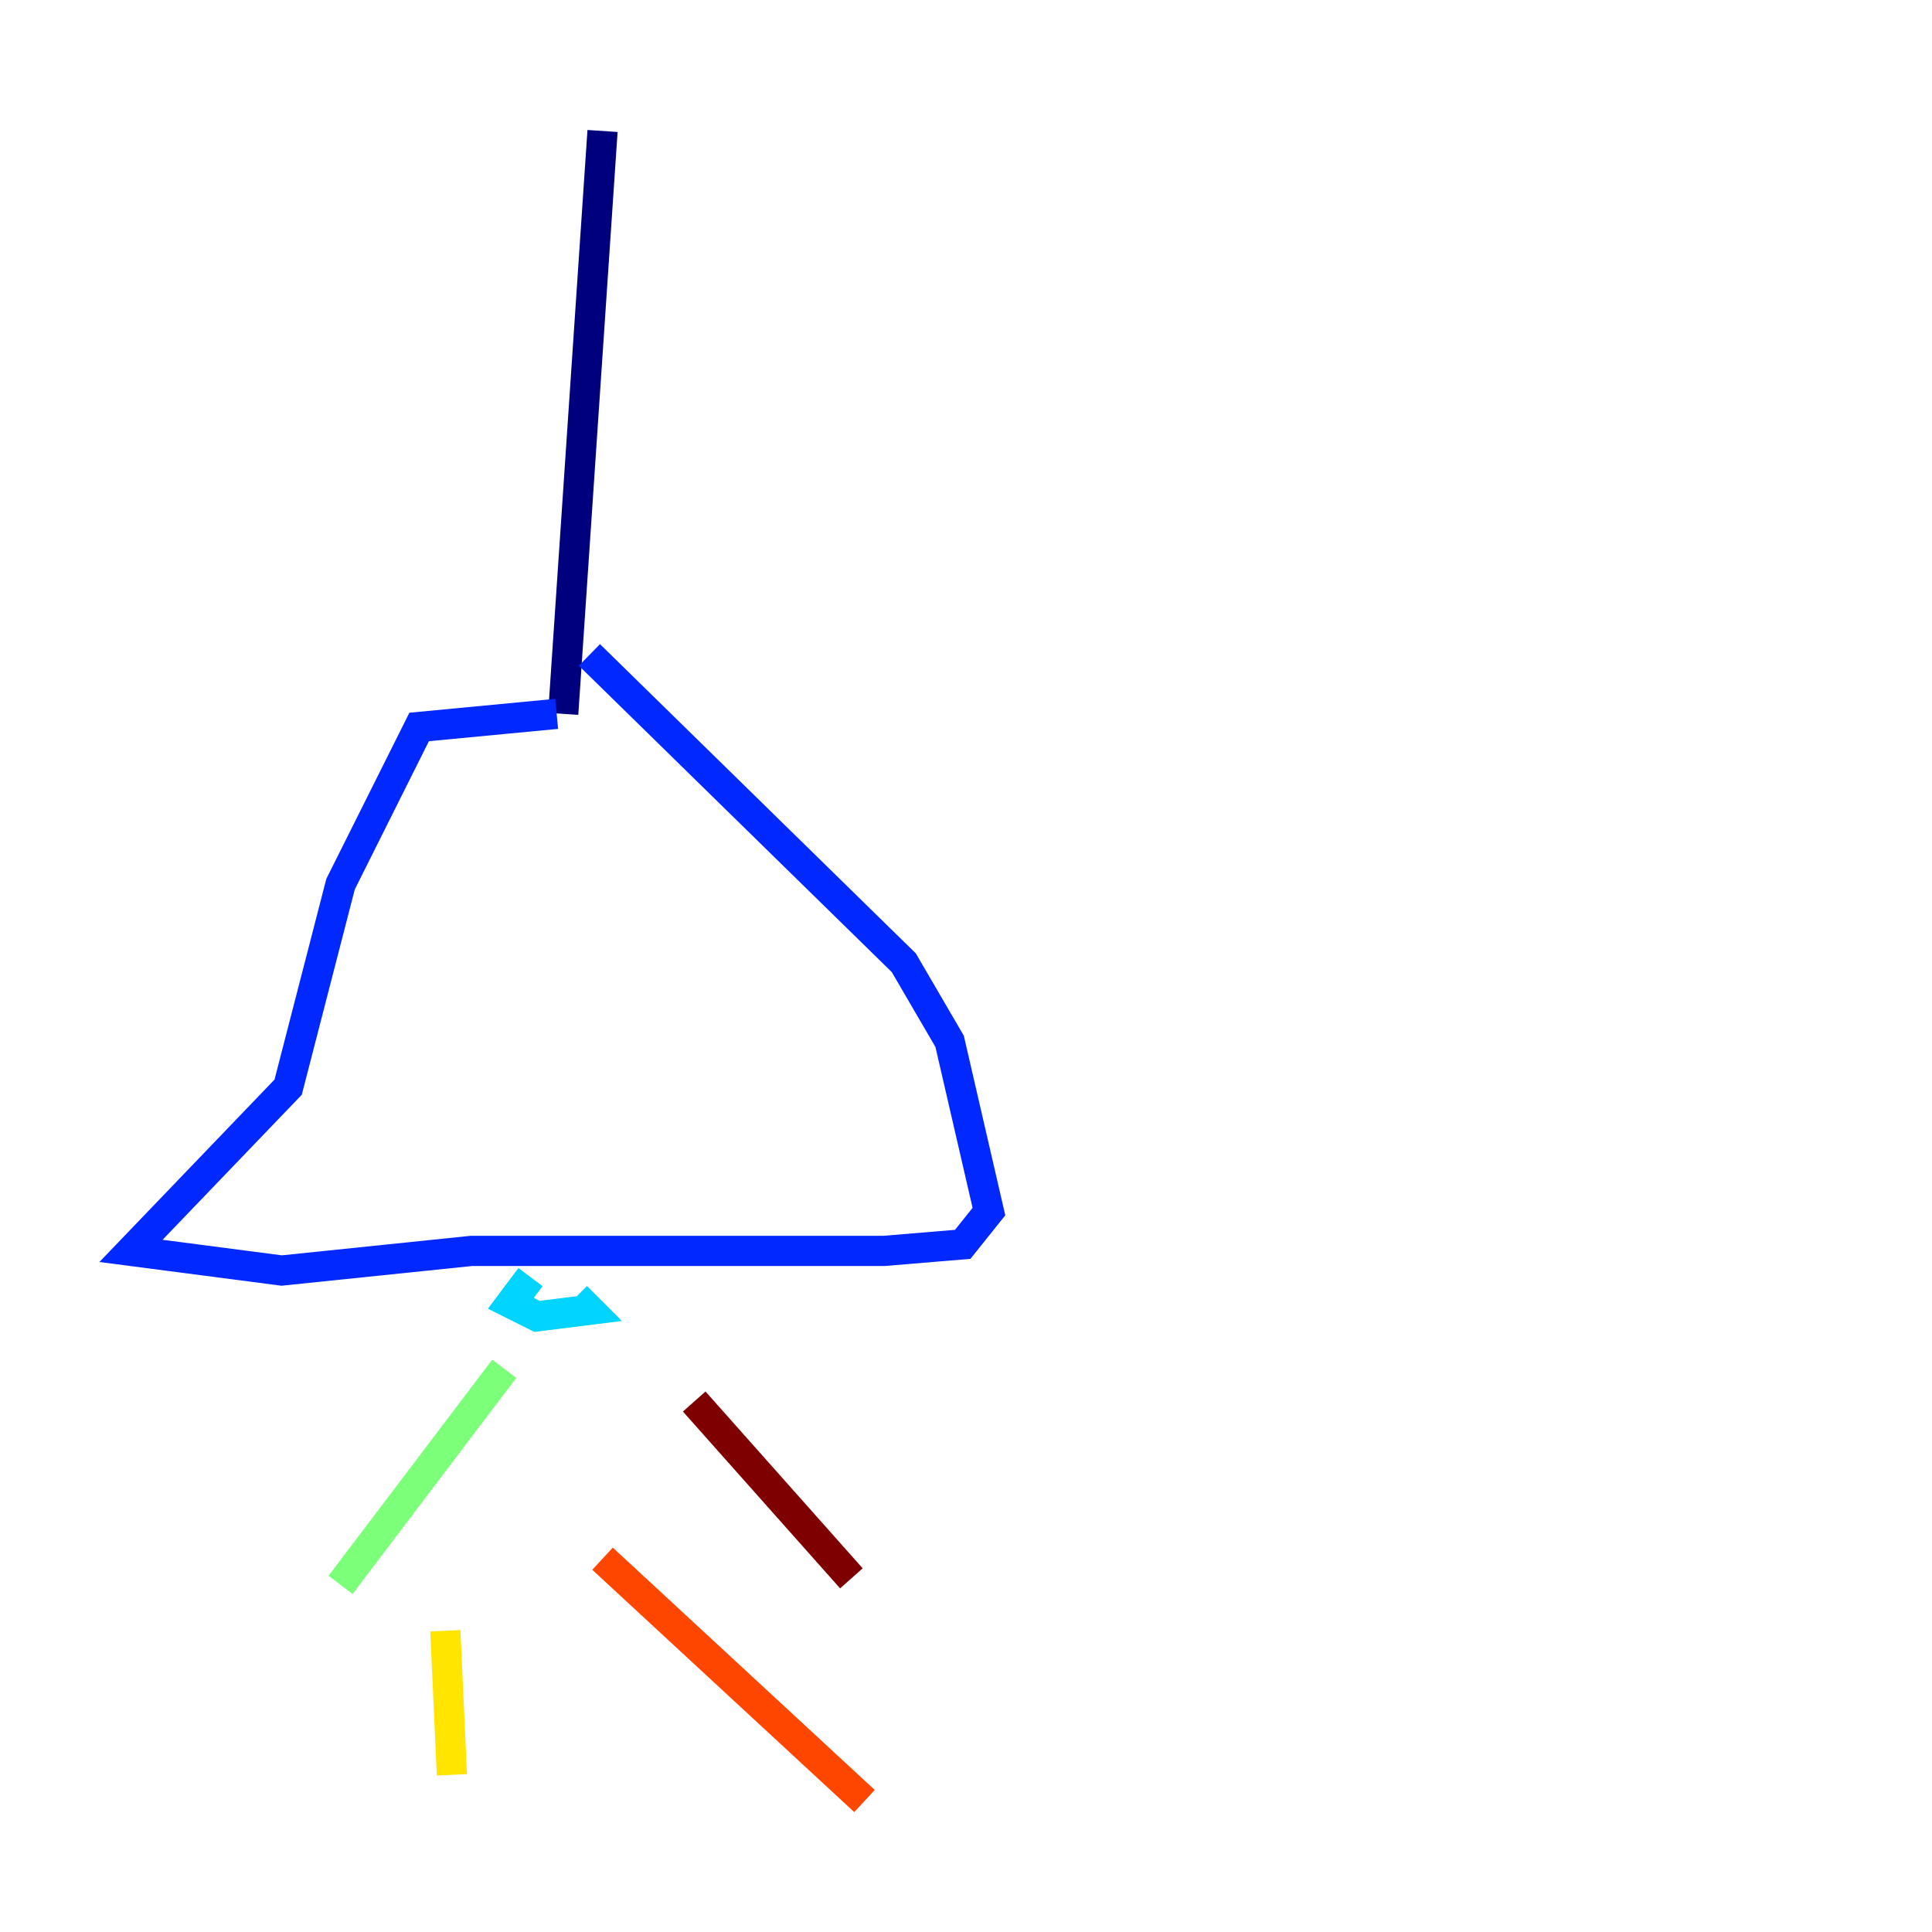 <?xml version="1.0" encoding="utf-8" ?>
<svg baseProfile="tiny" height="128" version="1.2" viewBox="0,0,128,128" width="128" xmlns="http://www.w3.org/2000/svg" xmlns:ev="http://www.w3.org/2001/xml-events" xmlns:xlink="http://www.w3.org/1999/xlink"><defs /><polyline fill="none" points="39.919,8.678 37.315,47.295" stroke="#00007f" stroke-width="2" /><polyline fill="none" points="36.881,47.295 27.77,48.163 22.563,58.576 19.091,72.027 8.678,82.875 18.658,84.176 31.241,82.875 58.576,82.875 63.783,82.441 65.519,80.271 62.915,68.99 59.878,63.783 39.051,43.39" stroke="#0028ff" stroke-width="2" /><polyline fill="none" points="35.146,84.61 33.844,86.346 35.58,87.214 39.051,86.78 38.183,85.912" stroke="#00d4ff" stroke-width="2" /><polyline fill="none" points="33.41,90.685 22.563,105.003" stroke="#7cff79" stroke-width="2" /><polyline fill="none" points="29.505,108.041 29.939,117.586" stroke="#ffe500" stroke-width="2" /><polyline fill="none" points="39.919,103.268 57.275,119.322" stroke="#ff4600" stroke-width="2" /><polyline fill="none" points="45.993,92.854 56.407,104.57" stroke="#7f0000" stroke-width="2" /></svg>